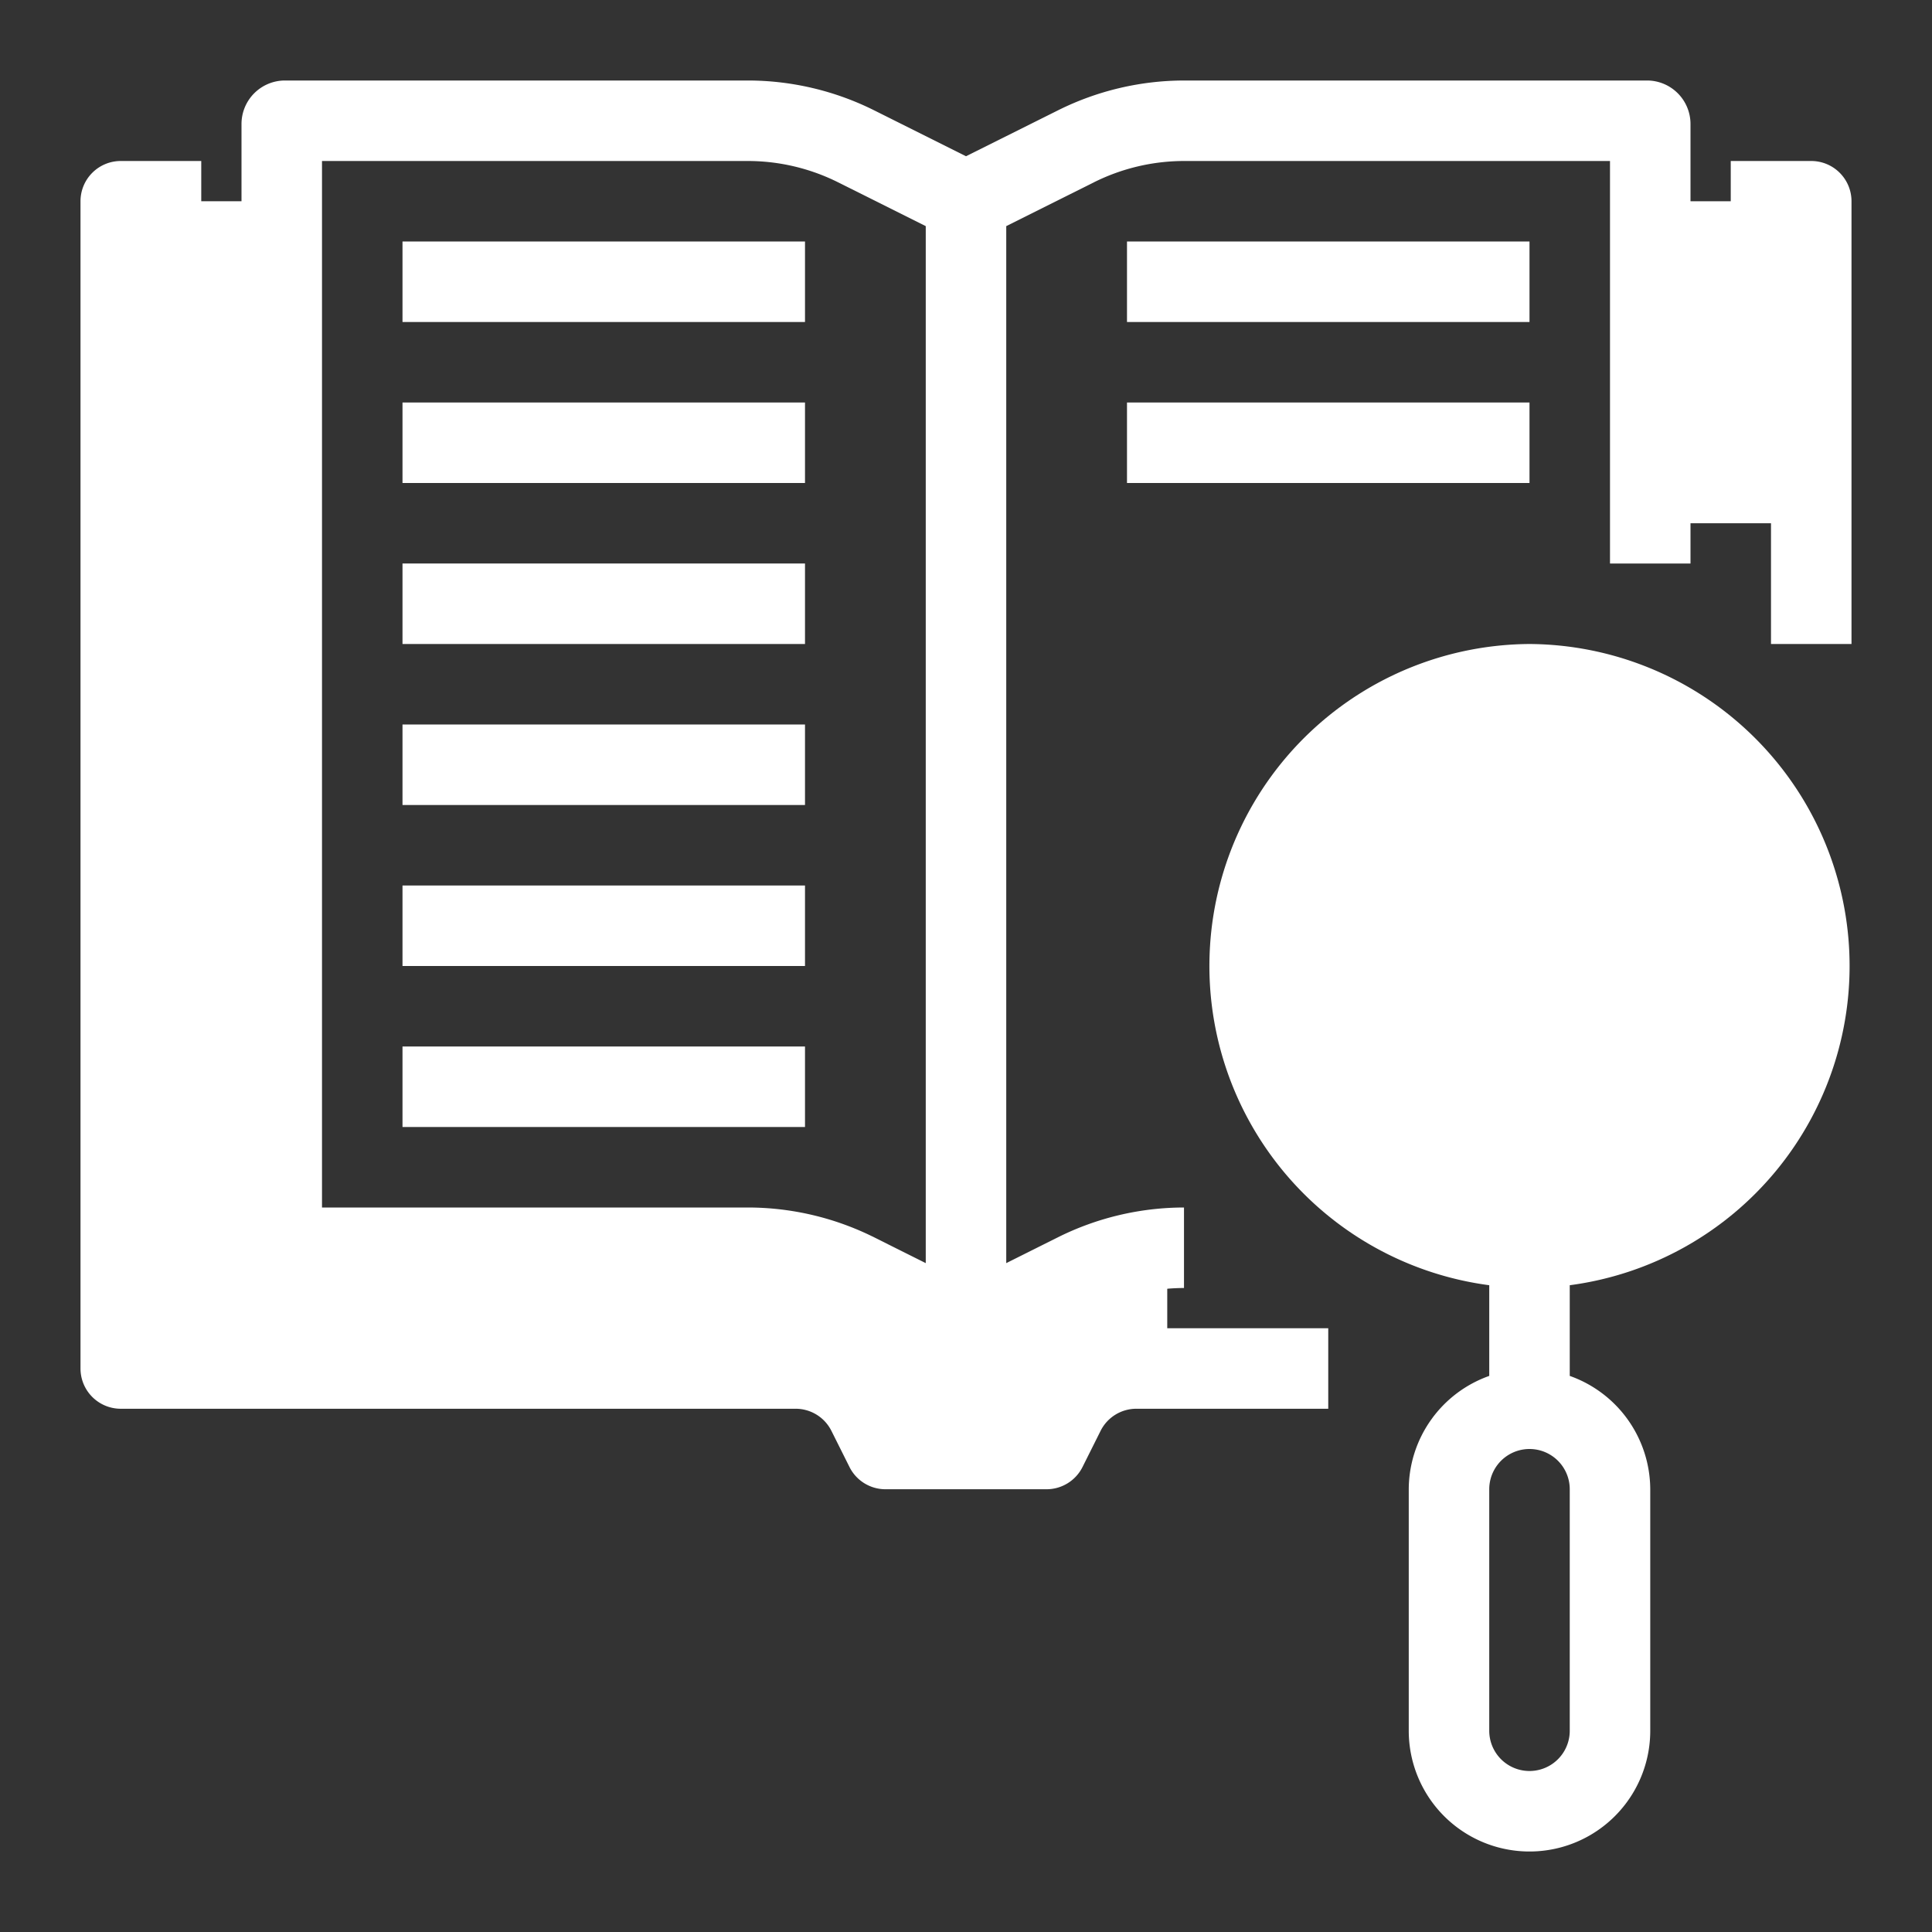 <svg xmlns="http://www.w3.org/2000/svg" viewBox="0 0 48 48" id="research-paper">
  <rect x="0" y="0" width="48" height="48" fill="#333333" stroke="none"/>
  <circle cx="38" cy="24" r="7" fill="#ffffff9e"></circle>
  <path fill="#ffffff9e" d="M26.733,31.633,24,33l-2.733-1.367A6.007,6.007,0,0,0,18.584,31H7.08A.08.08,0,0,1,7,30.92V5H3V34H21l1,2h4l1-2h2V31.024A6,6,0,0,0,26.733,31.633Z"></path>
  <rect width="4" height="8" x="41" y="5" fill="#ffffff9e"></rect>
  <path fill="white" d="M7.08,32h11.5a5.024,5.024,0,0,1,2.235.528L23.553,33.9c.014.007.031,0,.046.01a.894.894,0,0,0,.8,0c.015-.006.032,0,.046-.01l2.734-1.367A5.024,5.024,0,0,1,29.416,32V30a7.037,7.037,0,0,0-3.13.739L25,31.382V5.618l2.181-1.09A5.024,5.024,0,0,1,29.416,4H40V14h2V3.08A1.081,1.081,0,0,0,40.92,2h-11.5a7.037,7.037,0,0,0-3.13.739L24,3.882,21.714,2.739A7.037,7.037,0,0,0,18.584,2H7.08A1.081,1.081,0,0,0,6,3.08V30.92A1.081,1.081,0,0,0,7.08,32ZM8,4H18.584a5.024,5.024,0,0,1,2.235.528L23,5.618V31.382l-1.286-.643A7.037,7.037,0,0,0,18.584,30H8Z"></path>
  <path fill="white" d="M25.553 34.658L25.382 35H22.618l-.171-.342A2.985 2.985 0 0 0 19.764 33H4V6H5V4H3A1 1 0 0 0 2 5V34a1 1 0 0 0 1 1H19.764a.993.993 0 0 1 .894.553l.447.894A1 1 0 0 0 22 37h4a1 1 0 0 0 .895-.553l.447-.894A.993.993 0 0 1 28.236 35H33V33H28.236A2.985 2.985 0 0 0 25.553 34.658zM45 4H43V6h1V16h2V5A1 1 0 0 0 45 4z"></path>
  <rect width="10" height="2" x="10" y="6" fill="white"></rect>
  <rect width="10" height="2" x="10" y="10" fill="white"></rect>
  <rect width="10" height="2" x="10" y="14" fill="white"></rect>
  <rect width="10" height="2" x="10" y="18" fill="white"></rect>
  <rect width="10" height="2" x="10" y="22" fill="white"></rect>
  <rect width="10" height="2" x="10" y="26" fill="white"></rect>
  <rect width="10" height="2" x="28" y="6" fill="white"></rect>
  <rect width="10" height="2" x="28" y="10" fill="white"></rect>
  <path fill="white" d="M38,16a8,8,0,0,0-1,15.931v2.253A3,3,0,0,0,35,37v6a3,3,0,0,0,6,0V37a3,3,0,0,0-2-2.816V31.931A8,8,0,0,0,38,16Zm1,27a1,1,0,0,1-2,0V37a1,1,0,0,1,2,0ZM38,30a6,6,0,1,1,6-6A6.006,6.006,0,0,1,38,30Z"></path>
  <path fill="white" d="M34,24h2a2,2,0,0,1,2-2V20A4,4,0,0,0,34,24Z"></path>
</svg>
